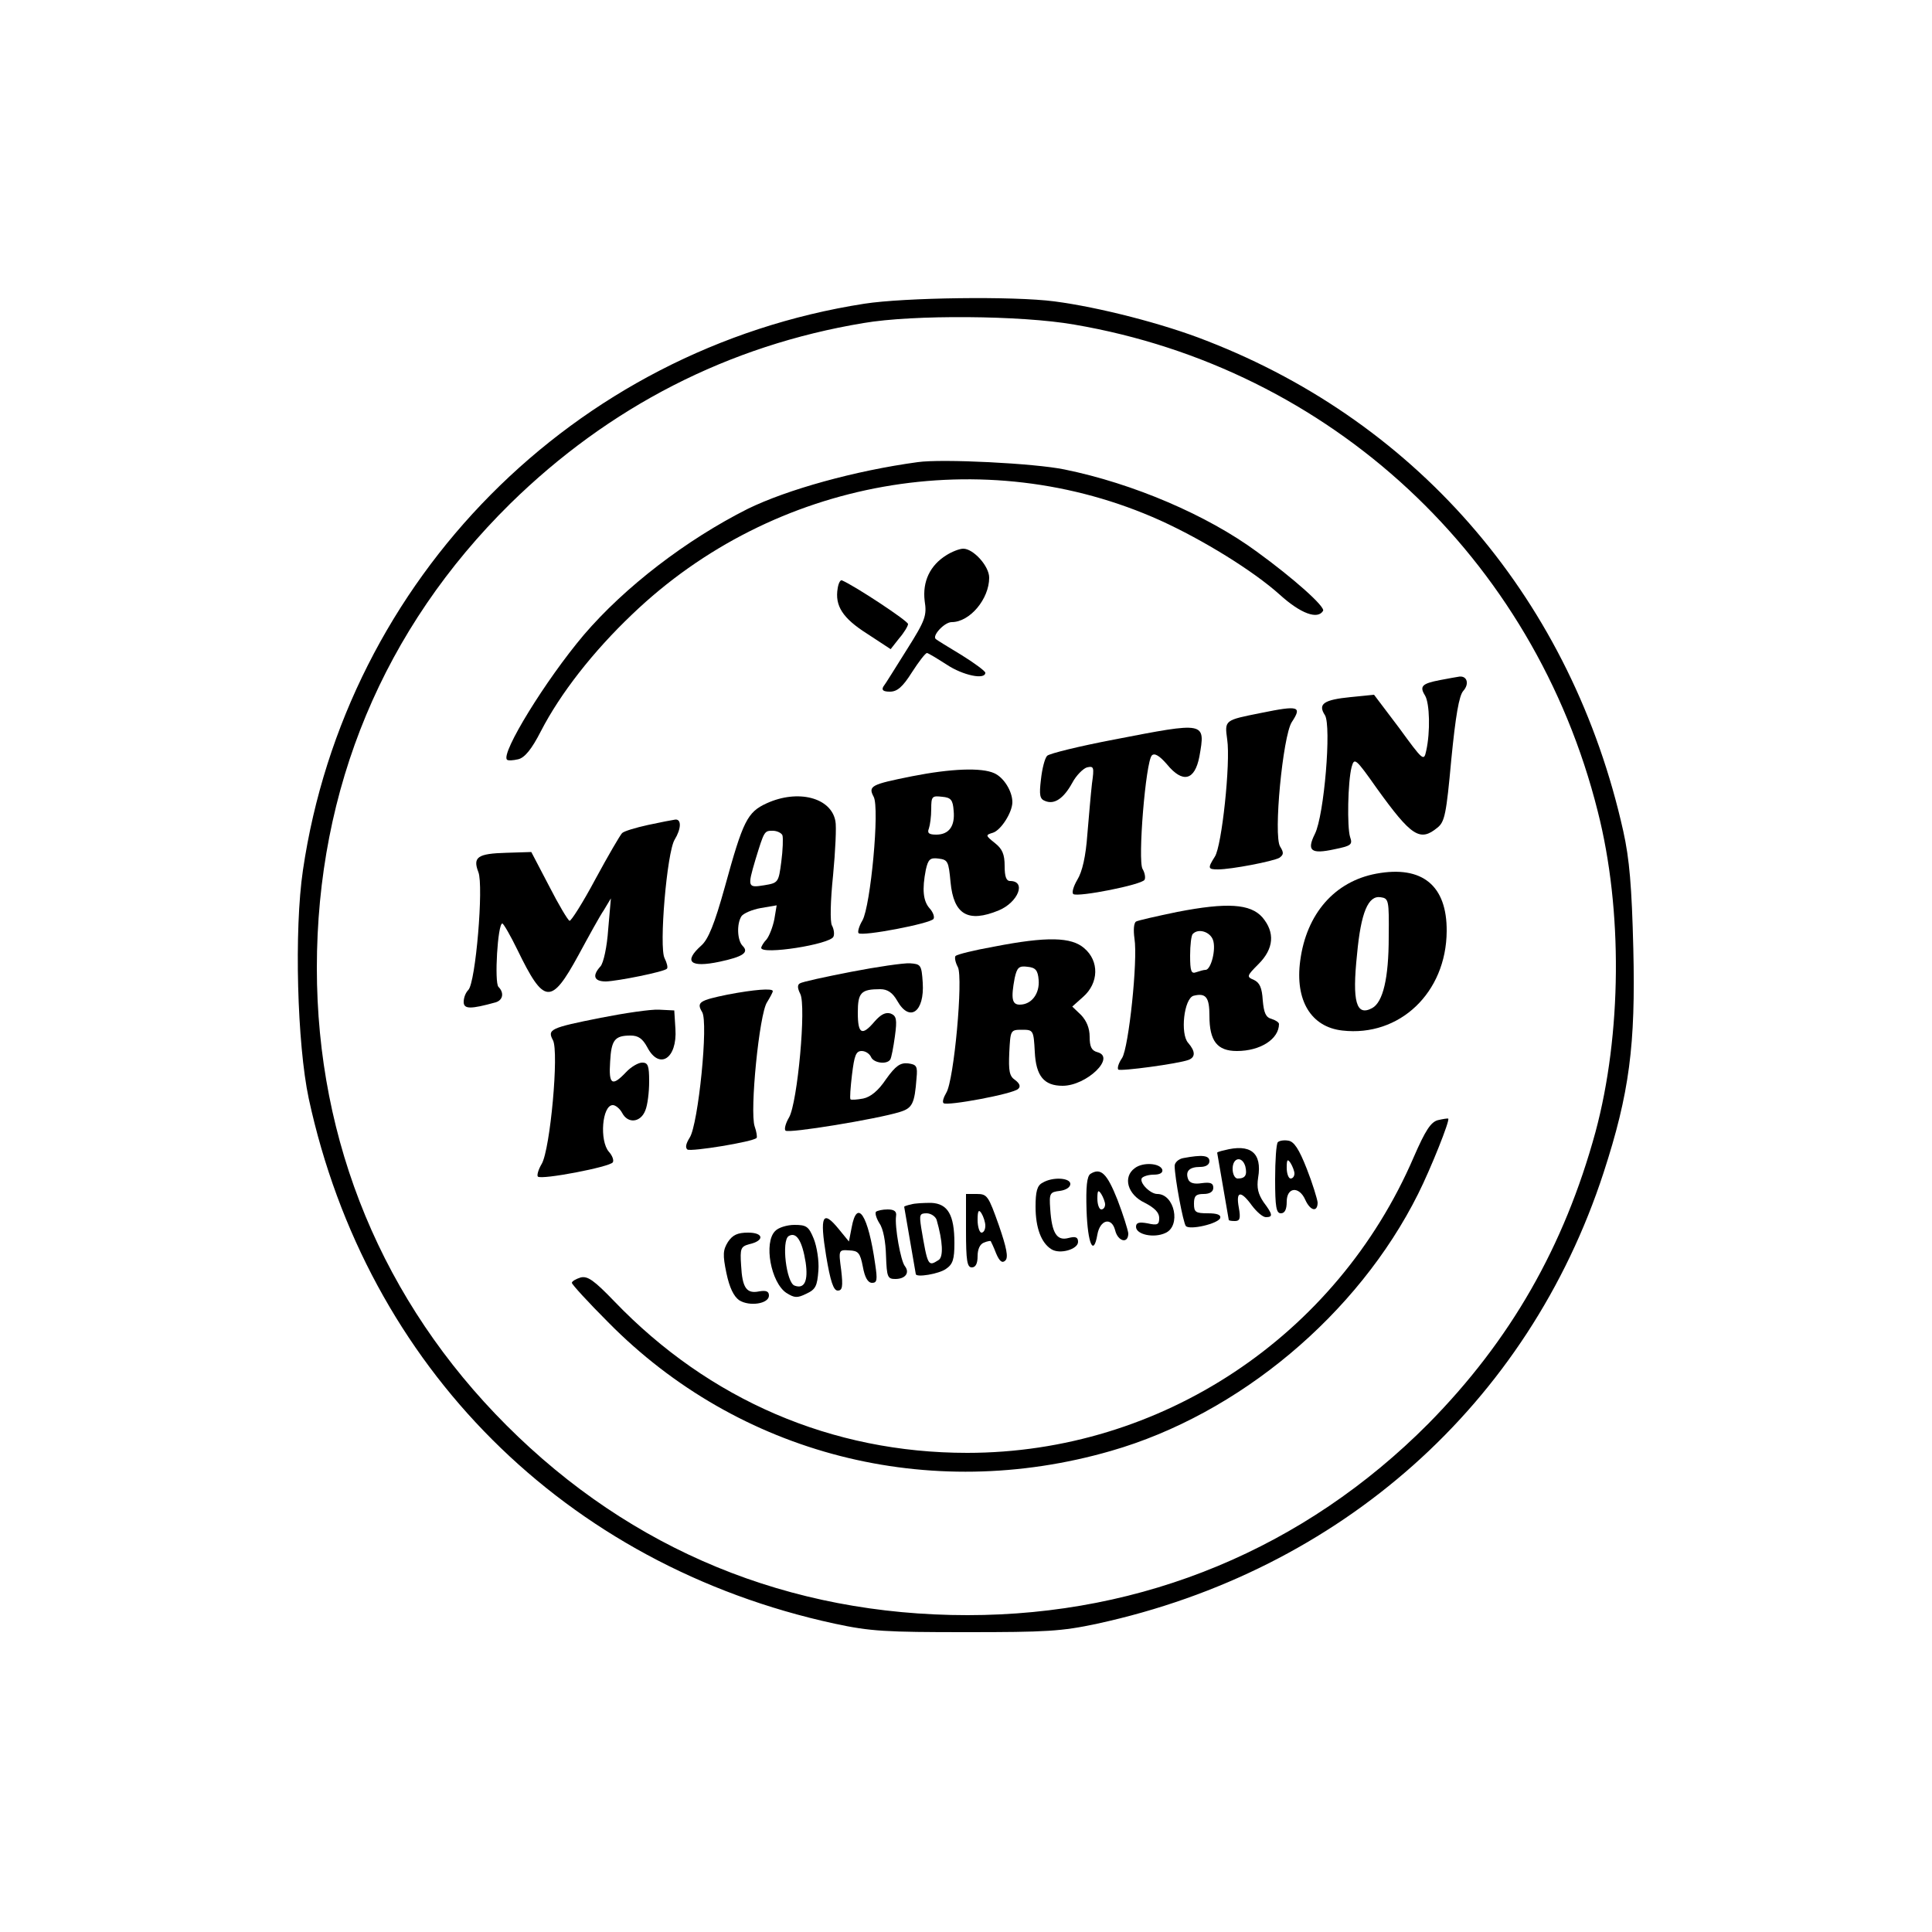 <?xml version="1.0" standalone="no"?>
<!DOCTYPE svg PUBLIC "-//W3C//DTD SVG 20010904//EN"
 "http://www.w3.org/TR/2001/REC-SVG-20010904/DTD/svg10.dtd">
<svg version="1.0" xmlns="http://www.w3.org/2000/svg"
 width="500pt" height="500pt" viewBox="0 0 500 500"
 preserveAspectRatio="xMidYMid meet">

<g transform="translate(0,500) scale(0.1,-0.1)"
fill="#000000" stroke="none">
<path d="M2237 4214 c-752 -117 -1342 -712 -1453 -1466 -23 -155 -15 -450 15
-591 150 -694 664 -1208 1361 -1359 93 -20 133 -22 340 -22 207 0 247 2 340
22 630 137 1115 569 1310 1167 67 206 83 330 77 580 -4 161 -10 232 -26 304
-132 592 -524 1054 -1078 1269 -111 44 -279 87 -394 102 -106 14 -389 10 -492
-6z m543 -54 c663 -113 1190 -602 1355 -1260 65 -255 62 -577 -6 -830 -81
-296 -220 -539 -432 -754 -321 -323 -737 -496 -1193 -496 -462 0 -870 168
-1193 491 -320 320 -491 732 -491 1184 0 465 173 879 501 1202 255 250 564
409 914 467 128 22 408 20 545 -4z"/>
<path d="M2375 3804 c-162 -22 -338 -71 -440 -121 -159 -80 -318 -202 -424
-326 -99 -117 -215 -306 -199 -323 3 -3 16 -2 29 1 17 4 35 26 59 73 50 97
135 206 236 302 367 352 912 448 1367 243 110 -50 240 -130 309 -192 54 -49
98 -65 112 -42 7 10 -76 84 -171 153 -129 95 -321 177 -498 213 -77 16 -317
28 -380 19z"/>
<path d="M2449 3563 c-42 -26 -62 -68 -56 -118 6 -38 2 -50 -46 -126 -29 -46
-56 -90 -61 -96 -5 -9 0 -13 17 -13 19 0 33 12 57 50 18 28 35 50 39 50 3 0
26 -14 51 -30 42 -28 100 -40 100 -21 0 4 -28 25 -62 46 -35 21 -64 39 -66 41
-11 8 22 44 41 44 47 0 97 60 97 115 0 30 -41 75 -67 75 -10 0 -30 -8 -44 -17z"/>
<path d="M2168 3478 c-8 -46 13 -78 76 -118 l61 -40 22 28 c13 15 23 32 23 37
0 8 -138 99 -171 113 -4 2 -9 -7 -11 -20z"/>
<path d="M3727 3240 c-47 -9 -54 -16 -39 -40 12 -20 14 -94 3 -143 -6 -28 -8
-26 -70 59 l-65 86 -60 -6 c-71 -7 -86 -18 -67 -47 17 -28 -2 -259 -26 -307
-22 -44 -10 -53 50 -40 44 9 48 12 41 32 -8 25 -6 143 4 181 7 25 10 23 65
-55 90 -125 112 -139 157 -102 19 15 23 35 36 177 11 112 20 165 31 177 16 18
10 39 -10 37 -7 -1 -29 -5 -50 -9z"/>
<path d="M3264 3155 c-95 -19 -95 -18 -88 -69 9 -60 -14 -276 -32 -303 -19
-30 -18 -33 8 -33 35 0 143 21 159 30 11 8 12 13 2 29 -18 28 7 286 30 322 27
41 19 44 -79 24z"/>
<path d="M2883 3086 c-89 -17 -167 -36 -173 -42 -6 -6 -13 -33 -16 -61 -5 -41
-3 -51 11 -56 24 -10 48 7 70 47 10 19 28 37 38 40 18 4 19 1 13 -42 -3 -26
-8 -85 -12 -132 -4 -56 -13 -96 -26 -117 -10 -17 -15 -34 -10 -37 13 -8 176
24 184 37 3 5 1 18 -5 28 -13 21 8 278 24 294 7 7 20 -1 39 -23 41 -50 72 -42
84 20 16 91 17 90 -221 44z"/>
<path d="M2360 2991 c-105 -21 -114 -25 -99 -53 16 -29 -8 -283 -29 -320 -9
-15 -13 -30 -10 -33 9 -9 187 25 194 37 3 5 -1 17 -10 27 -17 19 -20 49 -10
100 6 27 11 32 33 29 24 -3 26 -7 31 -61 8 -84 45 -106 125 -73 50 21 72 76
29 76 -10 0 -14 12 -14 39 0 30 -6 44 -25 59 -25 20 -25 21 -5 27 21 7 50 53
50 79 0 28 -22 64 -47 75 -33 15 -112 12 -213 -8z m108 -89 c4 -40 -12 -62
-45 -62 -19 0 -24 4 -19 16 3 9 6 31 6 50 0 33 2 35 28 32 23 -2 28 -8 30 -36z"/>
<path d="M1984 2921 c-50 -23 -61 -45 -108 -216 -27 -97 -43 -136 -61 -152
-47 -42 -29 -58 47 -42 61 13 77 24 60 41 -14 14 -16 57 -3 77 5 7 27 17 50
21 l41 7 -6 -36 c-4 -20 -13 -43 -20 -52 -8 -8 -14 -19 -14 -22 0 -19 179 9
187 29 3 7 1 20 -4 29 -5 9 -4 63 3 130 6 63 9 127 6 140 -11 61 -97 83 -178
46z m41 -83 c2 -7 1 -38 -3 -68 -7 -54 -8 -55 -44 -61 -43 -7 -44 -5 -23 66
23 75 23 75 45 75 11 0 23 -6 25 -12z"/>
<path d="M1677 2865 c-32 -7 -62 -16 -67 -21 -5 -5 -36 -58 -69 -119 -32 -60
-63 -109 -67 -108 -4 1 -28 41 -53 90 l-46 88 -64 -2 c-75 -2 -88 -11 -73 -50
14 -35 -7 -286 -26 -305 -7 -7 -12 -20 -12 -31 0 -19 18 -19 83 -1 19 6 22 25
7 40 -11 11 -2 164 10 164 3 0 21 -31 39 -68 69 -142 87 -144 158 -14 26 48
55 101 66 117 l18 30 -7 -80 c-3 -45 -12 -87 -20 -96 -22 -24 -17 -39 14 -39
31 1 151 25 158 33 3 3 0 15 -6 27 -15 28 6 275 26 307 17 28 18 53 2 52 -7
-1 -39 -7 -71 -14z"/>
<path d="M3562 2739 c-108 -20 -181 -104 -197 -225 -14 -103 28 -172 109 -181
148 -17 269 98 270 257 1 118 -63 171 -182 149z m32 -164 c0 -107 -15 -169
-43 -184 -41 -22 -52 16 -39 139 10 109 29 153 61 148 21 -3 22 -7 21 -103z"/>
<path d="M3047 2640 c-53 -11 -102 -22 -107 -25 -6 -4 -7 -23 -4 -44 9 -57
-15 -282 -32 -309 -9 -13 -13 -26 -10 -30 6 -5 155 15 182 25 18 7 18 22 -1
44 -21 23 -11 115 14 122 32 8 41 -4 41 -52 0 -65 20 -91 71 -91 61 0 109 31
109 70 0 4 -9 10 -19 13 -15 4 -20 15 -23 48 -2 33 -8 46 -23 53 -19 8 -19 10
12 41 40 40 43 82 10 121 -31 35 -91 39 -220 14z m92 -72 c9 -24 -5 -78 -19
-78 -5 0 -15 -3 -24 -6 -13 -5 -16 2 -16 43 0 27 3 53 7 56 14 15 44 6 52 -15z"/>
<path d="M2572 2550 c-51 -9 -95 -20 -99 -24 -3 -3 -1 -16 6 -29 14 -28 -10
-293 -30 -325 -7 -12 -11 -24 -7 -27 8 -8 181 24 193 37 7 6 4 14 -8 23 -15
10 -17 24 -15 71 3 58 3 59 33 59 29 0 30 -1 33 -57 3 -63 24 -88 72 -88 62 0
139 74 90 87 -15 4 -20 14 -20 40 0 22 -8 41 -22 56 l-23 22 28 25 c41 36 42
93 3 126 -33 29 -96 31 -234 4z m116 -86 c3 -35 -18 -64 -49 -64 -20 0 -23 16
-13 69 6 27 11 32 33 29 21 -2 27 -9 29 -34z"/>
<path d="M2203 2485 c-67 -13 -127 -26 -133 -30 -7 -4 -6 -13 1 -27 16 -30 -7
-282 -29 -320 -9 -15 -13 -31 -9 -34 7 -8 237 30 295 48 33 10 39 21 44 88 3
31 0 35 -22 38 -20 2 -32 -6 -57 -41 -20 -30 -40 -46 -59 -50 -16 -3 -31 -4
-33 -2 -2 2 0 31 4 64 6 49 10 61 25 61 10 0 20 -7 24 -15 6 -16 41 -21 50 -7
3 5 8 31 12 60 6 44 4 53 -11 59 -13 4 -25 -2 -41 -20 -33 -39 -44 -34 -44 22
0 52 8 61 58 61 19 0 32 -9 44 -30 32 -57 71 -29 66 47 -3 46 -5 48 -33 50
-16 1 -85 -9 -152 -22z"/>
<path d="M1883 2426 c-73 -15 -81 -20 -66 -45 17 -26 -10 -291 -32 -325 -10
-16 -12 -26 -6 -31 10 -6 170 20 179 30 2 2 0 16 -5 30 -13 39 12 291 32 321
8 13 15 26 15 29 0 8 -49 4 -117 -9z"/>
<path d="M1555 2366 c-131 -26 -139 -30 -124 -58 16 -30 -7 -282 -29 -320 -9
-15 -13 -30 -10 -33 9 -9 187 25 194 37 3 5 -1 17 -10 27 -25 28 -18 121 10
121 7 0 18 -9 24 -20 15 -29 48 -25 60 6 6 14 10 48 10 75 0 41 -3 49 -18 49
-10 0 -29 -11 -42 -25 -36 -38 -45 -32 -41 27 3 57 12 68 53 68 20 0 31 -8 43
-30 31 -60 78 -30 73 47 l-3 48 -40 2 c-22 1 -89 -9 -150 -21z"/>
<path d="M3721 2101 c-18 -5 -32 -26 -62 -95 -200 -465 -655 -766 -1156 -766
-350 0 -668 137 -913 392 -53 55 -69 66 -87 62 -13 -4 -23 -10 -23 -14 0 -4
42 -50 94 -102 338 -343 830 -469 1301 -333 331 95 639 353 795 665 33 66 83
191 78 195 -2 1 -14 -1 -27 -4z"/>
<path d="M3307 2044 c-4 -4 -7 -47 -7 -96 0 -72 3 -88 15 -88 10 0 15 10 15
30 0 38 32 41 48 5 13 -29 32 -33 32 -7 -1 9 -13 49 -28 87 -20 51 -33 71 -48
73 -11 2 -23 0 -27 -4z m43 -81 c0 -7 -4 -13 -10 -13 -5 0 -10 12 -10 28 0 21
2 24 10 12 5 -8 10 -21 10 -27z"/>
<path d="M3168 2023 c-10 -2 -18 -5 -18 -6 0 -1 7 -40 15 -87 8 -47 15 -86 15
-87 0 -2 7 -3 16 -3 13 0 15 7 10 35 -8 43 5 45 34 5 12 -16 28 -30 36 -30 19
0 18 7 -6 39 -14 21 -18 37 -14 63 11 65 -20 89 -88 71z m55 -42 c5 -22 0 -31
-20 -31 -7 0 -13 11 -13 25 0 30 25 34 33 6z"/>
<path d="M3063 2003 c-13 -2 -23 -12 -23 -20 0 -30 22 -148 29 -156 10 -11 84
6 89 21 2 8 -8 12 -32 12 -32 0 -36 3 -36 25 0 20 5 25 25 25 16 0 25 6 25 16
0 12 -7 15 -30 12 -19 -3 -31 0 -35 10 -8 21 3 32 31 32 15 0 24 6 24 15 0 15
-19 17 -67 8z"/>
<path d="M2937 1977 c-32 -23 -19 -69 26 -90 25 -13 37 -25 37 -39 0 -17 -4
-20 -30 -14 -22 4 -30 2 -30 -9 0 -20 46 -30 76 -16 41 18 24 101 -21 101 -18
0 -47 29 -40 41 4 5 18 9 31 9 16 0 24 5 22 13 -6 17 -50 20 -71 4z"/>
<path d="M2822 1962 c-9 -6 -12 -33 -10 -95 3 -86 18 -120 28 -62 7 39 37 46
46 11 7 -29 34 -36 34 -8 -1 9 -13 48 -28 87 -27 68 -43 84 -70 67z m38 -79
c0 -7 -4 -13 -10 -13 -5 0 -10 12 -10 28 0 21 2 24 10 12 5 -8 10 -21 10 -27z"/>
<path d="M2698 1939 c-14 -7 -18 -23 -18 -62 0 -55 15 -94 41 -110 22 -14 69
0 69 19 0 12 -6 15 -25 10 -30 -8 -43 13 -47 75 -3 41 -1 44 25 47 15 2 27 9
27 18 0 16 -46 19 -72 3z"/>
<path d="M2500 1815 c0 -78 3 -95 15 -95 10 0 15 10 15 29 0 18 6 31 16 35 9
4 18 5 18 4 1 -2 8 -16 14 -32 9 -21 16 -26 24 -18 8 8 3 33 -17 91 -27 76
-30 81 -57 81 l-28 0 0 -95z m50 13 c0 -10 -4 -18 -10 -18 -5 0 -10 15 -10 33
0 24 3 28 10 17 5 -8 10 -23 10 -32z"/>
<path d="M2358 1883 c-10 -2 -18 -5 -18 -6 0 -1 7 -40 15 -87 8 -47 15 -86 15
-87 0 -10 60 0 78 13 18 12 22 25 22 67 0 73 -17 102 -60 104 -19 0 -43 -1
-52 -4z m66 -40 c16 -56 18 -96 5 -104 -27 -17 -28 -17 -45 84 -5 33 -4 37 14
37 11 0 23 -8 26 -17z"/>
<path d="M2267 1864 c-3 -4 1 -17 9 -30 10 -14 16 -48 17 -84 2 -55 4 -60 24
-60 26 0 38 16 25 33 -11 13 -27 103 -23 130 2 12 -5 17 -22 17 -13 0 -26 -3
-30 -6z"/>
<path d="M2204 1823 l-7 -36 -27 33 c-41 50 -49 34 -32 -70 11 -66 19 -90 30
-90 12 0 14 10 9 53 -7 52 -7 53 21 51 23 -1 28 -6 35 -42 5 -28 13 -42 24
-42 13 0 14 8 8 48 -18 128 -47 172 -61 95z"/>
<path d="M2006 1814 c-30 -30 -11 -133 29 -160 21 -13 28 -14 52 -2 24 11 28
20 31 60 2 25 -4 62 -12 82 -13 32 -19 36 -50 36 -19 0 -42 -7 -50 -16z m79
-81 c7 -48 -3 -70 -29 -60 -21 8 -34 116 -15 128 20 12 35 -12 44 -68z"/>
<path d="M1884 1786 c-13 -21 -14 -33 -4 -81 8 -38 19 -60 33 -70 27 -17 77
-9 77 12 0 11 -7 14 -25 11 -33 -7 -44 9 -47 67 -3 44 -1 49 21 55 40 9 38 30
-3 30 -27 0 -40 -6 -52 -24z"/>
</g>
</svg>
